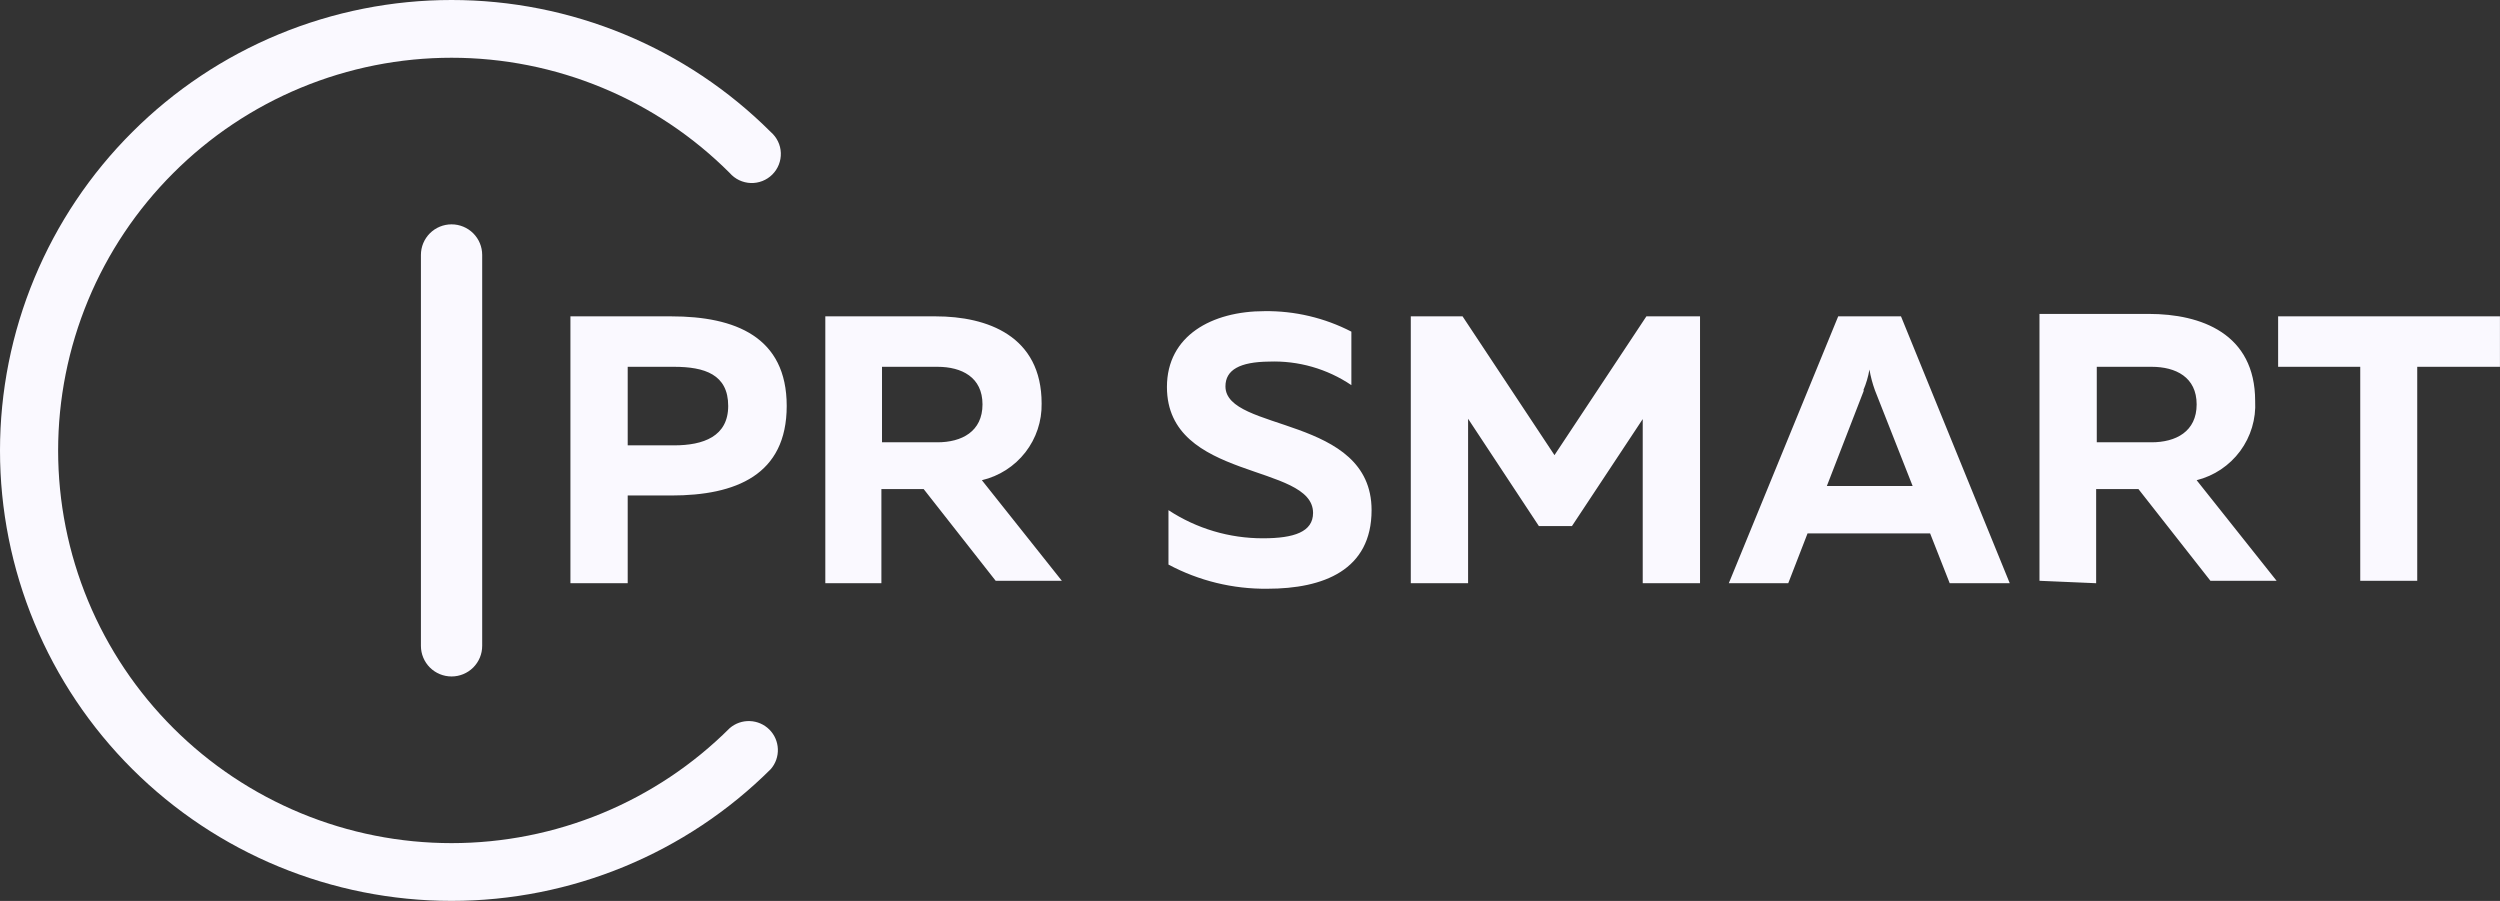 <svg width="111" height="40" viewBox="0 0 111 40" fill="none" xmlns="http://www.w3.org/2000/svg">
<rect x="0" y="0" width="111" height="40" fill="#333333" stroke="none"/>
<path d="M32.4 32.329C32.647 32.116 32.966 32.004 33.292 32.016C33.619 32.028 33.929 32.162 34.16 32.393C34.391 32.623 34.525 32.932 34.537 33.258C34.549 33.584 34.437 33.902 34.223 34.148C30.461 37.895 25.364 39.999 20.049 39.999C14.734 39.999 9.636 37.895 5.875 34.148C4.012 32.291 2.535 30.087 1.527 27.66C0.519 25.233 0 22.632 0 20.005C0 17.378 0.519 14.777 1.527 12.35C2.535 9.923 4.012 7.718 5.875 5.862C7.735 4.003 9.945 2.529 12.377 1.523C14.809 0.518 17.416 0 20.049 0C22.682 0 25.288 0.518 27.721 1.523C30.153 2.529 32.362 4.003 34.223 5.862C34.357 5.978 34.466 6.12 34.543 6.28C34.62 6.439 34.663 6.613 34.669 6.79C34.675 6.967 34.645 7.144 34.58 7.309C34.515 7.474 34.417 7.623 34.291 7.749C34.166 7.874 34.016 7.972 33.851 8.037C33.685 8.102 33.508 8.132 33.331 8.126C33.154 8.119 32.979 8.076 32.819 8C32.659 7.923 32.517 7.815 32.4 7.681C30.78 6.059 28.855 4.772 26.736 3.894C24.616 3.016 22.344 2.564 20.049 2.564C17.754 2.564 15.482 3.016 13.362 3.894C11.242 4.772 9.318 6.059 7.697 7.681C6.075 9.299 4.788 11.22 3.91 13.335C3.033 15.45 2.581 17.716 2.581 20.005C2.581 22.294 3.033 24.56 3.91 26.675C4.788 28.79 6.075 30.711 7.697 32.329C9.319 33.948 11.245 35.232 13.364 36.108C15.483 36.984 17.755 37.435 20.049 37.435C22.343 37.435 24.614 36.984 26.734 36.108C28.853 35.232 30.778 33.948 32.4 32.329Z" fill="#FAF9FF"/>
<path d="M25.327 14.046V25.895H27.87V22H29.802C32.672 22 34.93 21.09 34.93 18.023C34.93 14.956 32.645 14.046 29.802 14.046H25.327ZM32.332 18.023C32.332 19.38 31.23 19.774 29.924 19.774H27.87V16.286H29.924C31.285 16.286 32.332 16.625 32.332 18.023ZM39.134 25.895V21.715H41.011L44.208 25.787H47.146L43.595 21.321C44.361 21.141 45.042 20.705 45.525 20.085C46.007 19.465 46.263 18.699 46.248 17.914C46.248 14.915 43.84 14.046 41.541 14.046H36.644V25.895H39.134ZM39.134 16.286H41.623C42.698 16.286 43.623 16.747 43.623 17.955C43.623 19.163 42.698 19.638 41.623 19.638H39.161V16.286H39.134ZM51.812 17.181C51.812 21.375 58.3 20.548 58.3 22.774C58.3 23.615 57.457 23.9 56.083 23.9C54.589 23.905 53.127 23.471 51.88 22.651V25.067C53.23 25.789 54.742 26.157 56.273 26.14C58.763 26.14 60.898 25.312 60.898 22.651C60.898 18.43 54.41 19.19 54.41 17.154C54.41 16.421 55.049 16.069 56.341 16.055C57.641 16.006 58.923 16.372 60.001 17.1V14.725C58.812 14.111 57.489 13.799 56.151 13.815C53.811 13.815 51.812 14.901 51.812 17.181ZM73.1 14.046L69.019 20.208L64.938 14.046H62.639V25.895H65.183V18.593L68.326 23.357H69.795L72.937 18.607V25.895H75.481V14.046H73.1ZM79.398 25.895L80.255 23.683H85.697L86.567 25.895H89.233L84.404 14.046H81.616L76.759 25.895H79.398ZM82.731 17.331C82.858 17.035 82.949 16.725 83.003 16.408C83.057 16.722 83.139 17.031 83.248 17.331L84.921 21.579H81.112L82.758 17.331H82.731ZM93.069 25.895V21.715H94.947L98.143 25.787H101.081L97.531 21.321C98.306 21.127 98.989 20.67 99.463 20.029C99.936 19.387 100.172 18.602 100.129 17.806C100.129 14.806 97.722 13.938 95.409 13.938H90.553V25.787L93.069 25.895ZM93.069 16.286H95.531C96.606 16.286 97.531 16.747 97.531 17.955C97.531 19.163 96.606 19.638 95.531 19.638H93.097V16.286H93.069ZM101.149 14.046V16.286H104.795V25.787H107.325V16.286H110.998V14.046H101.149Z" fill="#FAF9FF"/>
<path fill-rule="evenodd" clip-rule="evenodd" d="M20.049 9.961C20.41 9.961 20.756 10.104 21.011 10.358C21.266 10.613 21.409 10.958 21.409 11.318V28.678C21.409 29.038 21.266 29.383 21.011 29.638C20.756 29.892 20.41 30.035 20.049 30.035C19.688 30.035 19.342 29.892 19.087 29.638C18.832 29.383 18.689 29.038 18.689 28.678V11.318C18.689 10.958 18.832 10.613 19.087 10.358C19.342 10.104 19.688 9.961 20.049 9.961Z" fill="#FAF9FF"/>
</svg>
